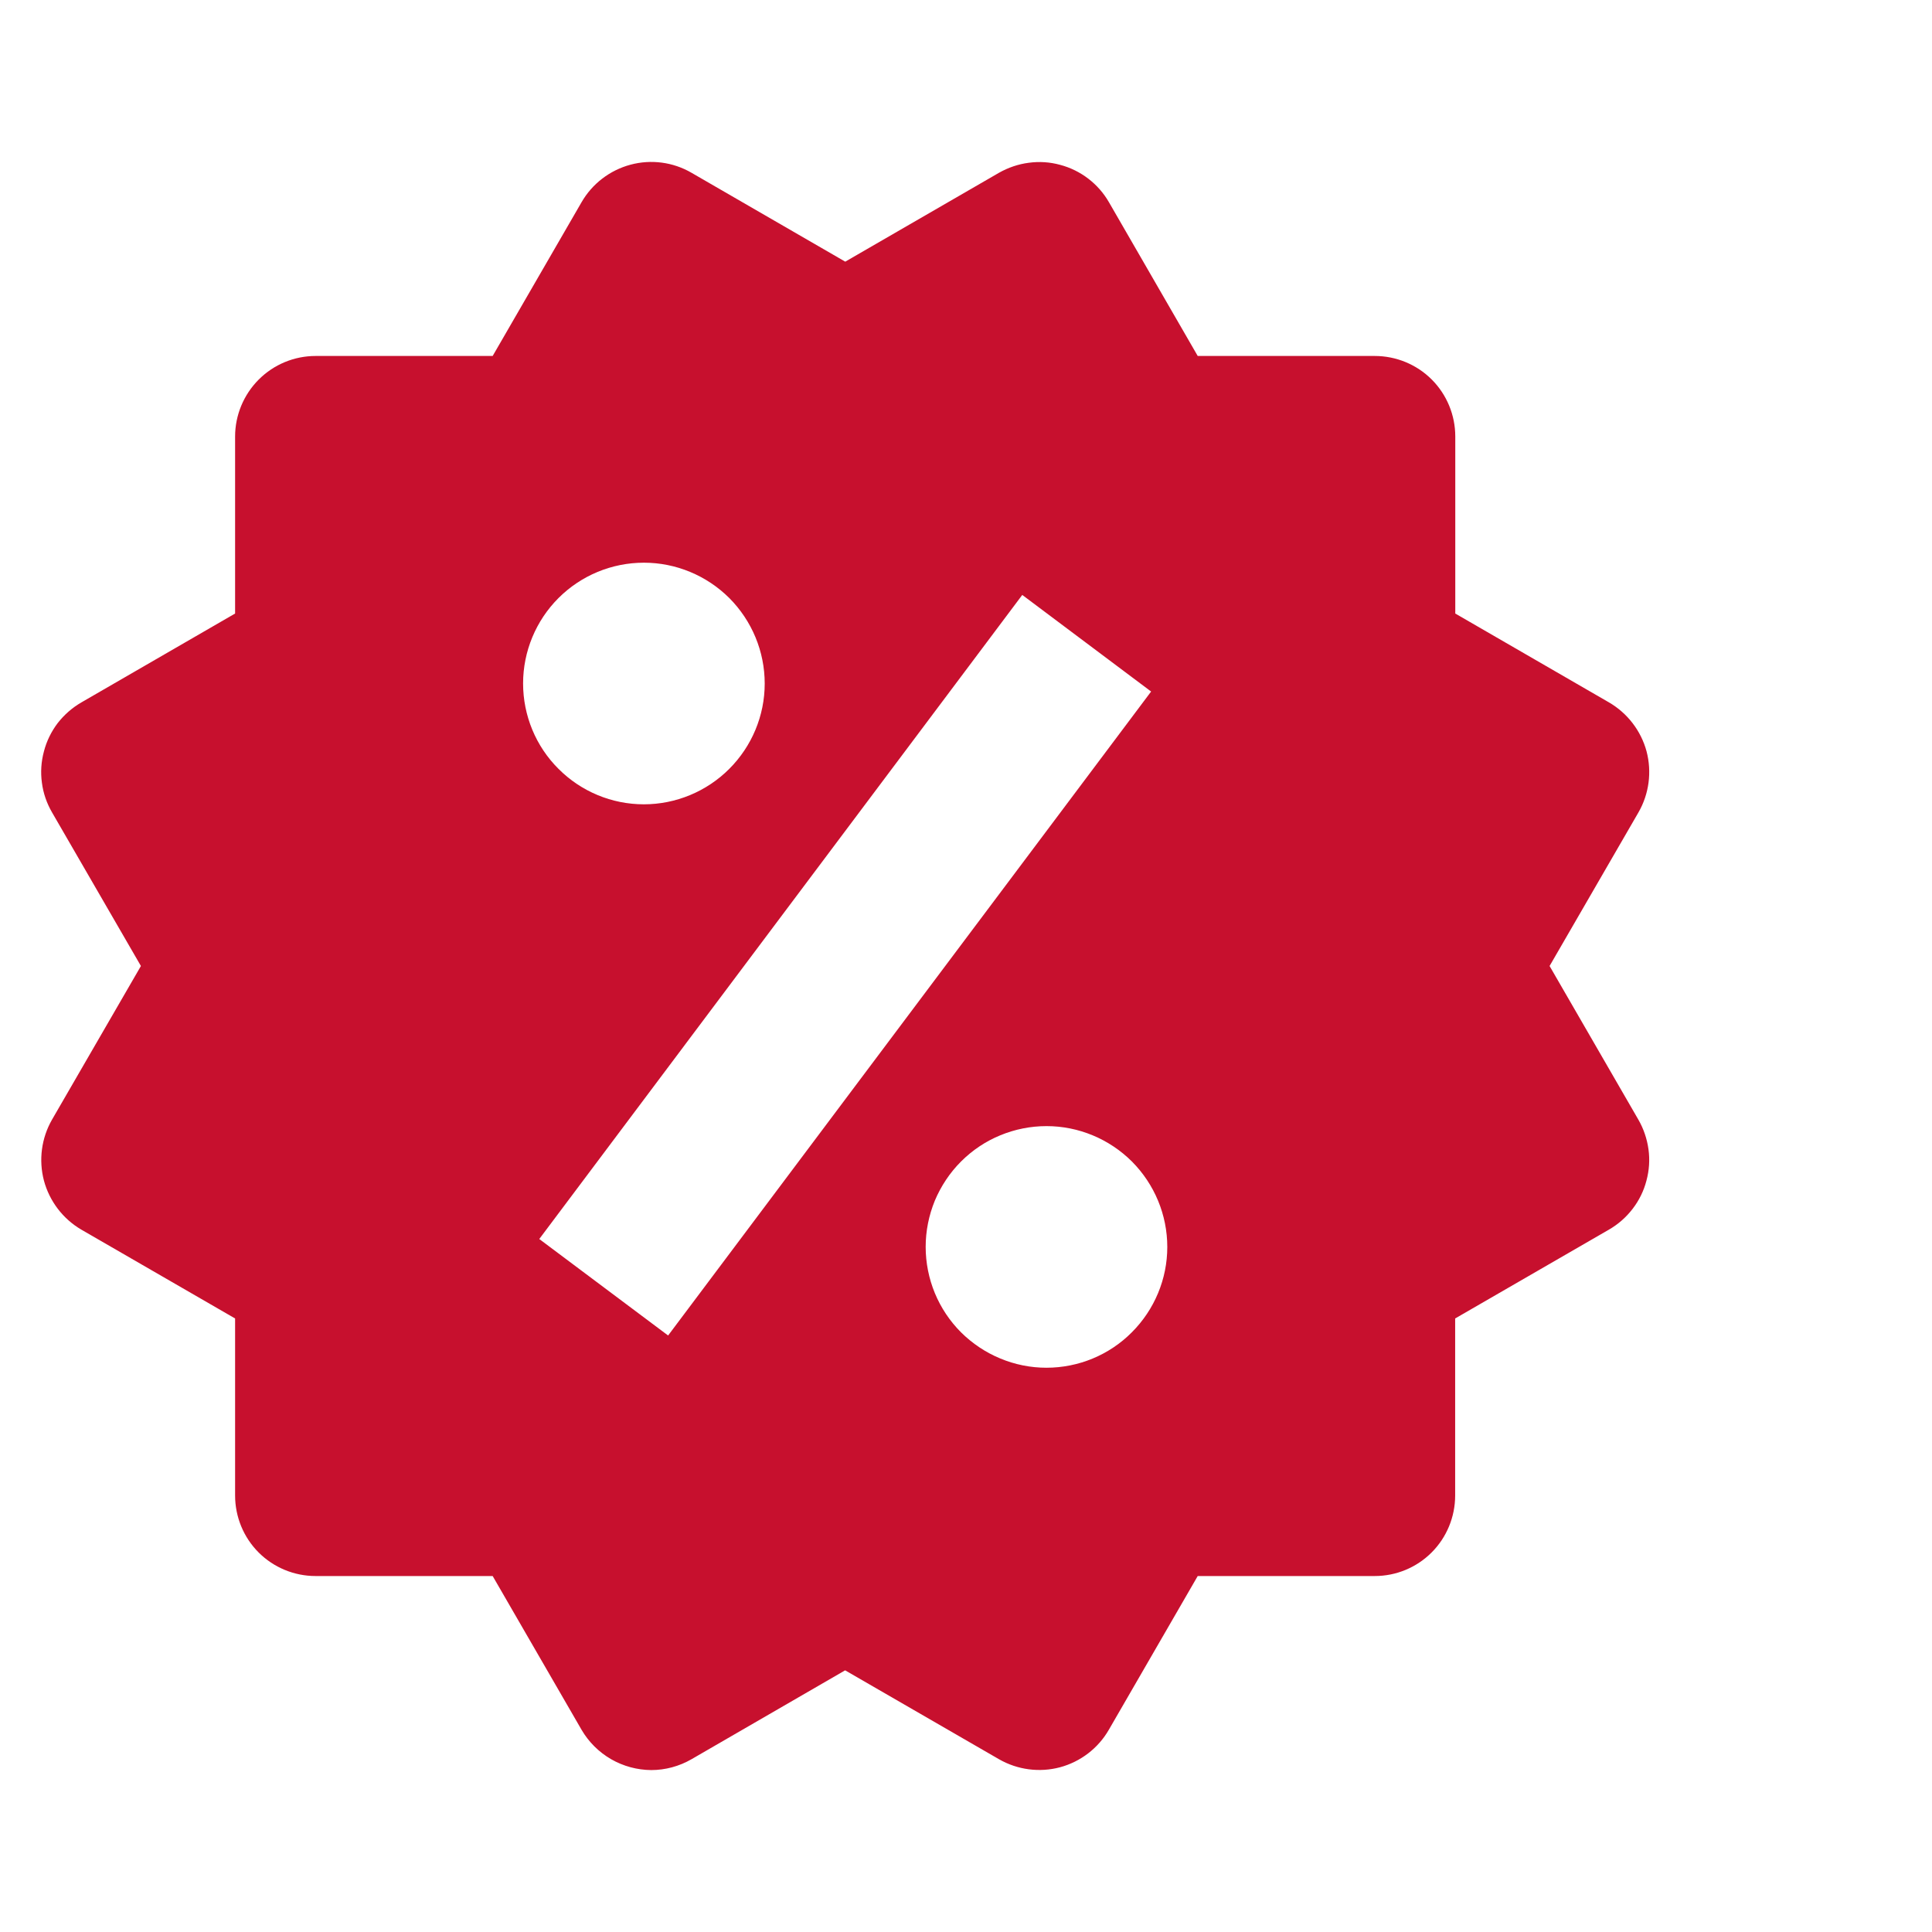 <svg width="16" height="16" viewBox="0 0 16 16" fill="none" xmlns="http://www.w3.org/2000/svg">
<path d="M12.833 8L13.569 6.728C13.657 6.575 13.681 6.393 13.636 6.222C13.59 6.052 13.478 5.906 13.325 5.817L12.052 5.081V3.615C12.052 3.438 11.982 3.268 11.857 3.143C11.732 3.018 11.562 2.948 11.385 2.948H9.919L9.184 1.675C9.096 1.522 8.95 1.41 8.779 1.365C8.695 1.342 8.607 1.336 8.52 1.348C8.433 1.359 8.349 1.388 8.273 1.431L7 2.167L5.727 1.431C5.574 1.342 5.392 1.318 5.221 1.364C5.05 1.41 4.904 1.522 4.816 1.675L4.08 2.948H2.614C2.437 2.948 2.268 3.018 2.143 3.143C2.018 3.268 1.947 3.438 1.947 3.615V5.081L0.674 5.817C0.598 5.861 0.532 5.919 0.478 5.988C0.425 6.058 0.386 6.137 0.364 6.222C0.341 6.307 0.335 6.395 0.347 6.482C0.358 6.569 0.387 6.652 0.431 6.728L1.167 8L0.431 9.272C0.343 9.425 0.319 9.607 0.364 9.778C0.41 9.948 0.521 10.094 0.673 10.183L1.947 10.919V12.385C1.947 12.562 2.017 12.732 2.142 12.857C2.267 12.982 2.437 13.052 2.613 13.052H4.08L4.816 14.325C4.875 14.426 4.959 14.51 5.061 14.569C5.162 14.627 5.276 14.658 5.393 14.659C5.509 14.659 5.625 14.628 5.727 14.569L6.999 13.833L8.273 14.569C8.426 14.657 8.608 14.681 8.778 14.636C8.949 14.59 9.095 14.478 9.183 14.325L9.919 13.052H11.385C11.562 13.052 11.731 12.982 11.856 12.857C11.981 12.732 12.051 12.562 12.051 12.385V10.919L13.325 10.183C13.401 10.139 13.467 10.081 13.52 10.012C13.574 9.942 13.613 9.863 13.635 9.778C13.658 9.693 13.664 9.605 13.652 9.518C13.64 9.432 13.612 9.348 13.568 9.272L12.833 8ZM5.333 4.66C5.598 4.66 5.852 4.766 6.04 4.953C6.227 5.141 6.333 5.395 6.333 5.661C6.333 5.926 6.227 6.18 6.039 6.368C5.852 6.555 5.597 6.661 5.332 6.661C5.067 6.661 4.812 6.555 4.625 6.367C4.437 6.18 4.332 5.925 4.332 5.66C4.332 5.395 4.438 5.14 4.625 4.953C4.813 4.765 5.067 4.66 5.333 4.66ZM5.533 11.06L4.466 10.261L8.466 4.927L9.533 5.727L5.533 11.06ZM8.666 11.327C8.535 11.327 8.405 11.301 8.283 11.25C8.162 11.2 8.052 11.126 7.959 11.034C7.866 10.941 7.792 10.83 7.742 10.709C7.692 10.588 7.666 10.457 7.666 10.326C7.666 10.195 7.692 10.065 7.742 9.943C7.793 9.822 7.866 9.712 7.959 9.619C8.052 9.526 8.162 9.452 8.284 9.402C8.405 9.352 8.535 9.326 8.667 9.326C8.932 9.326 9.186 9.432 9.374 9.619C9.561 9.807 9.667 10.061 9.667 10.327C9.667 10.592 9.561 10.846 9.373 11.034C9.186 11.222 8.931 11.327 8.666 11.327Z" fill="#C7102E"/>
</svg>
